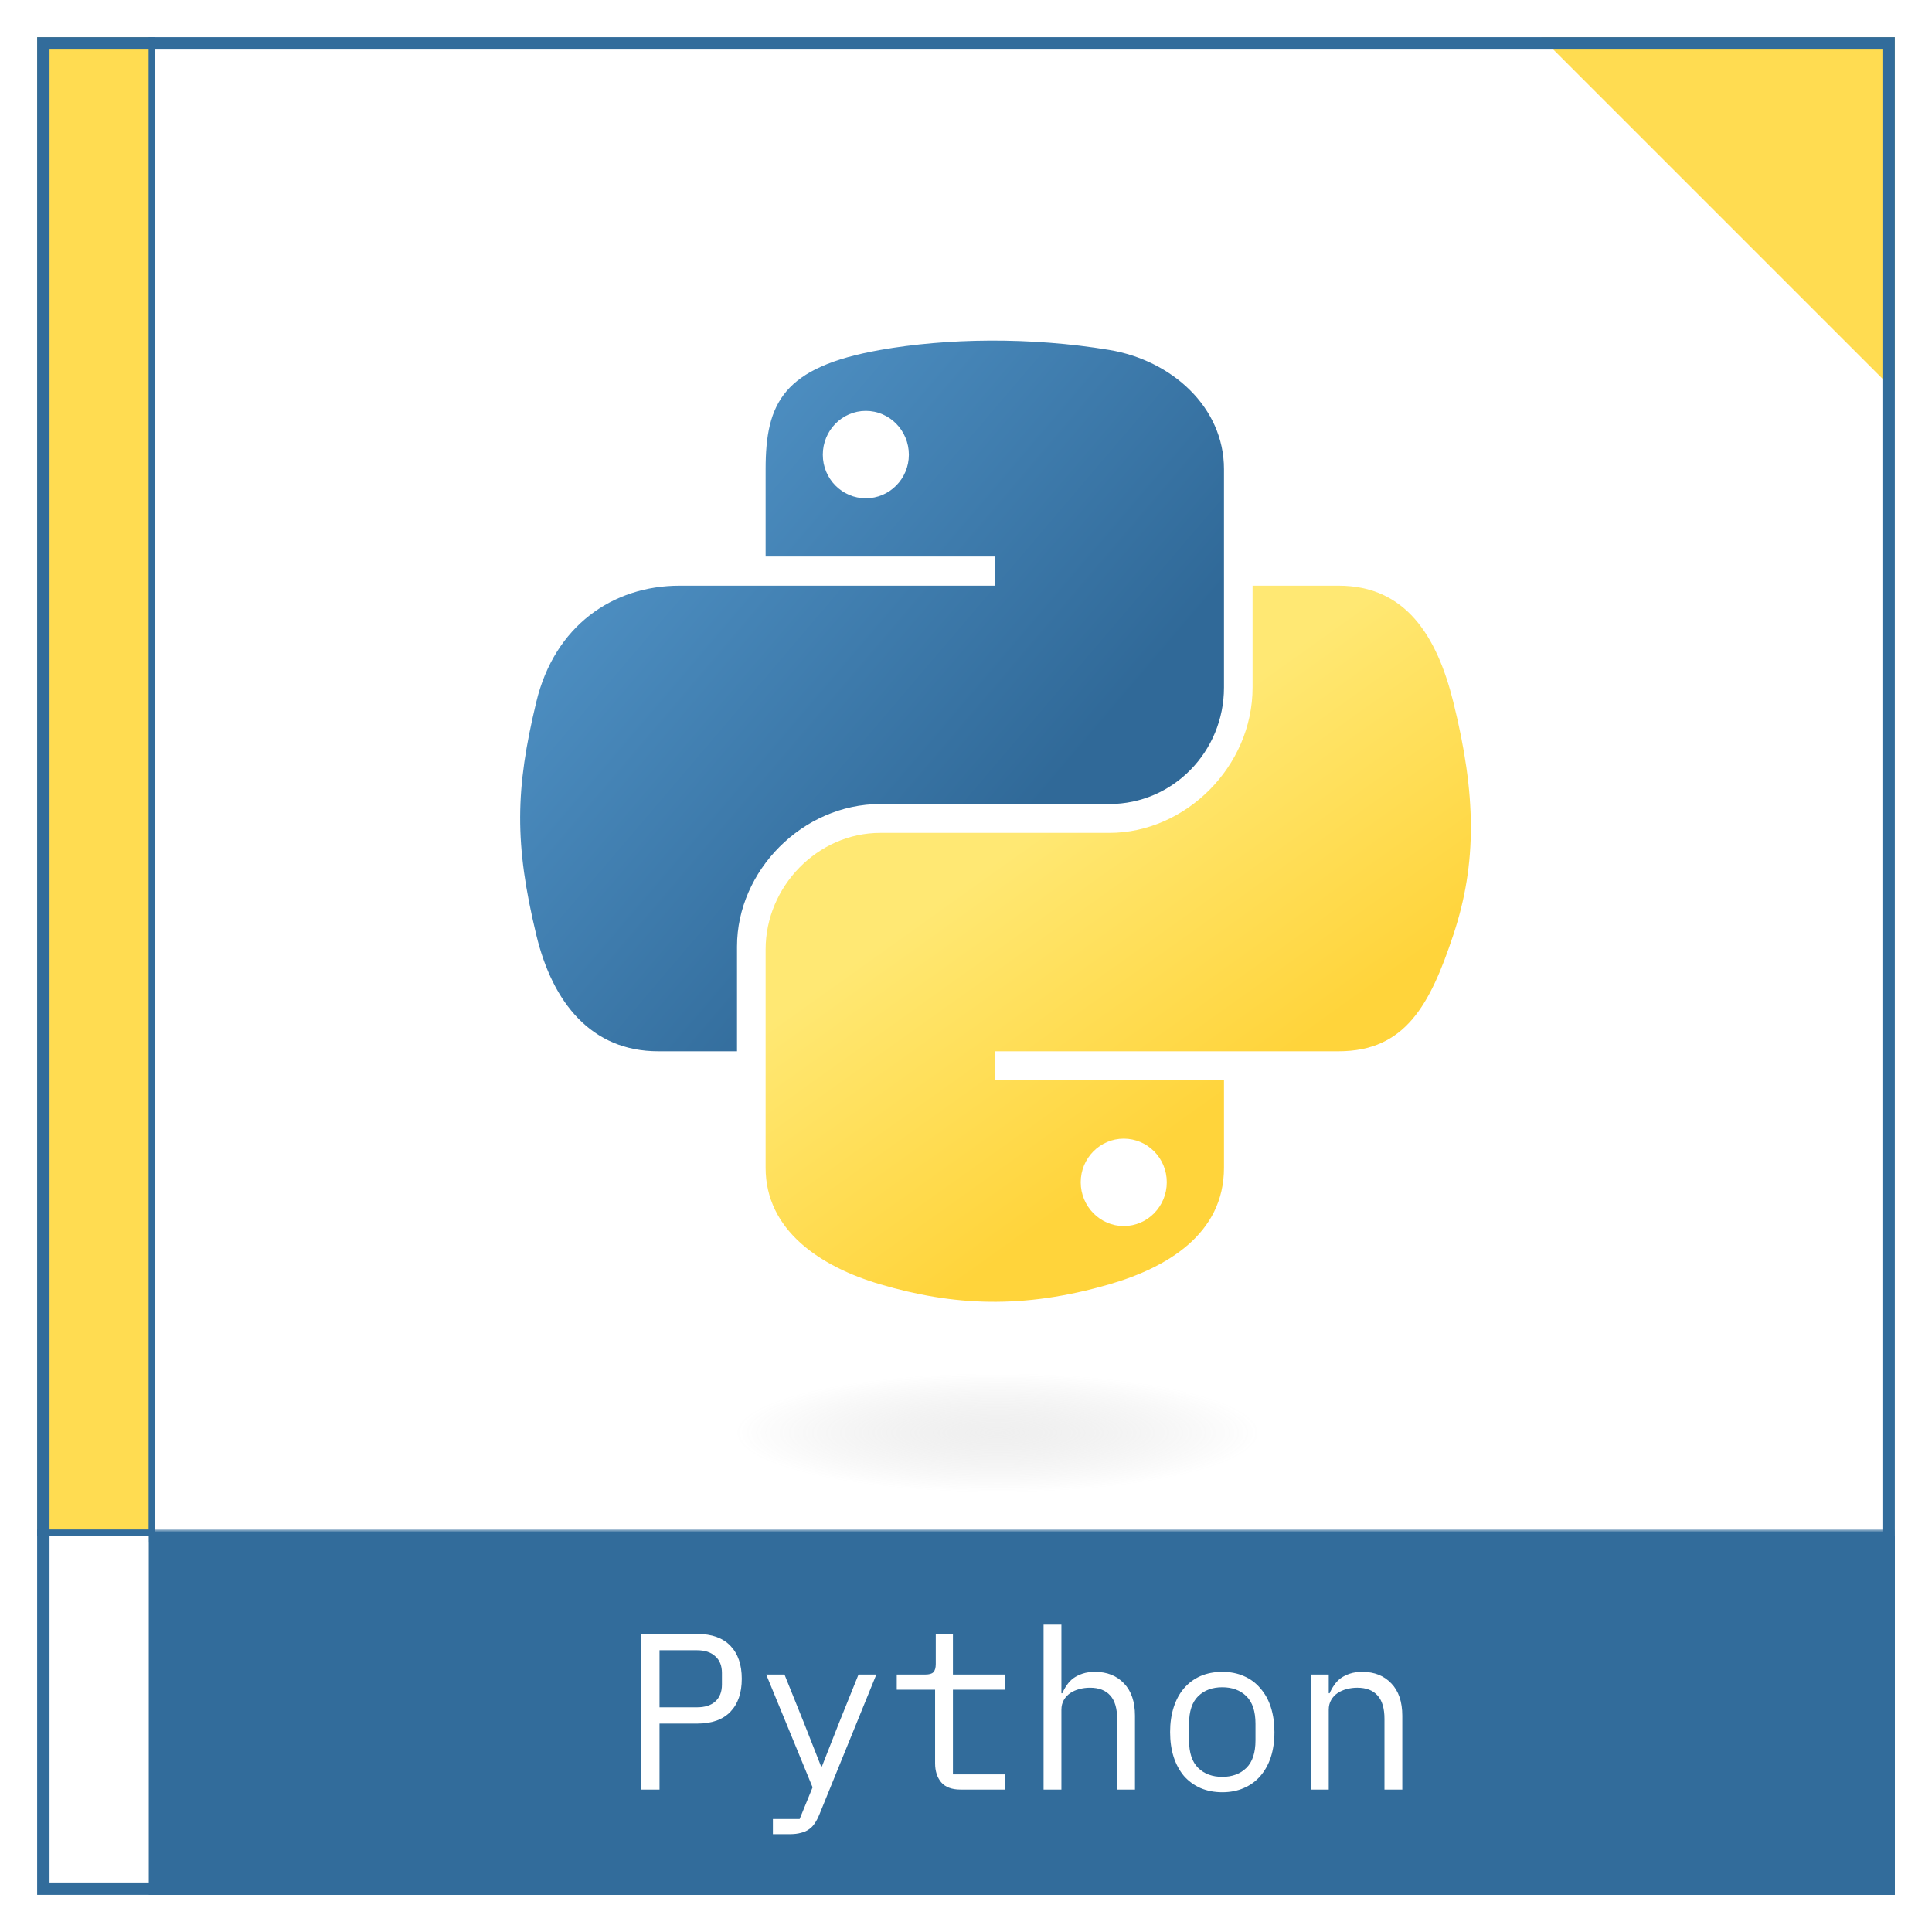 <svg width="312" height="312" viewBox="0 0 312 312" fill="none" xmlns="http://www.w3.org/2000/svg">
<g filter="url(#filter0_d_185_196)">
<g clip-path="url(#clip0_185_196)">
<rect x="2" width="300" height="300" fill="white"/>
<mask id="path-3-outside-1_185_196" maskUnits="userSpaceOnUse" x="20" y="241" width="282" height="59" fill="black">
<rect fill="white" x="20" y="241" width="282" height="59"/>
<path d="M20 242H302V300H20V242Z"/>
</mask>
<path d="M20 242H302V300H20V242Z" fill="#326C9B"/>
<path d="M20 242V243H302V242V241H20V242Z" fill="#326C9B" mask="url(#path-3-outside-1_185_196)"/>
<path d="M99.482 283V257.872H108.626C110.954 257.872 112.73 258.508 113.954 259.78C115.178 261.052 115.79 262.828 115.79 265.108C115.79 267.388 115.178 269.164 113.954 270.436C112.73 271.708 110.954 272.344 108.626 272.344H102.506V283H99.482ZM102.506 269.716H108.554C109.826 269.716 110.81 269.404 111.506 268.78C112.226 268.132 112.586 267.22 112.586 266.044V264.172C112.586 262.996 112.226 262.096 111.506 261.472C110.81 260.824 109.826 260.5 108.554 260.5H102.506V269.716ZM134.64 264.424H137.52L128.304 287.068C128.088 287.596 127.848 288.052 127.584 288.436C127.32 288.844 127.008 289.168 126.648 289.408C126.288 289.672 125.856 289.864 125.352 289.984C124.848 290.128 124.248 290.2 123.552 290.2H120.816V287.752H125.136L127.224 282.64L119.736 264.424H122.688L125.82 272.2L128.592 279.256H128.736L131.508 272.2L134.64 264.424ZM151.114 283C149.698 283 148.654 282.604 147.982 281.812C147.334 281.02 147.01 280 147.01 278.752V266.872H140.818V264.424H145.426C146.05 264.424 146.482 264.304 146.722 264.064C146.986 263.8 147.118 263.356 147.118 262.732V257.872H149.89V264.424H158.35V266.872H149.89V280.552H158.35V283H151.114ZM164.528 256.36H167.408V267.448H167.552C167.744 266.992 167.984 266.56 168.272 266.152C168.56 265.72 168.908 265.348 169.316 265.036C169.748 264.724 170.252 264.472 170.828 264.28C171.404 264.088 172.076 263.992 172.844 263.992C174.788 263.992 176.348 264.616 177.524 265.864C178.7 267.088 179.288 268.828 179.288 271.084V283H176.408V271.588C176.408 269.884 176.036 268.624 175.292 267.808C174.548 266.968 173.456 266.548 172.016 266.548C171.44 266.548 170.876 266.62 170.324 266.764C169.772 266.908 169.28 267.124 168.848 267.412C168.416 267.7 168.068 268.072 167.804 268.528C167.54 268.984 167.408 269.512 167.408 270.112V283H164.528V256.36ZM193.386 283.432C192.09 283.432 190.914 283.204 189.858 282.748C188.826 282.292 187.938 281.644 187.194 280.804C186.474 279.94 185.922 278.92 185.538 277.744C185.154 276.544 184.962 275.2 184.962 273.712C184.962 272.248 185.154 270.916 185.538 269.716C185.922 268.516 186.474 267.496 187.194 266.656C187.938 265.792 188.826 265.132 189.858 264.676C190.914 264.22 192.09 263.992 193.386 263.992C194.682 263.992 195.846 264.22 196.878 264.676C197.934 265.132 198.822 265.792 199.542 266.656C200.286 267.496 200.85 268.516 201.234 269.716C201.618 270.916 201.81 272.248 201.81 273.712C201.81 275.2 201.618 276.544 201.234 277.744C200.85 278.92 200.286 279.94 199.542 280.804C198.822 281.644 197.934 282.292 196.878 282.748C195.846 283.204 194.682 283.432 193.386 283.432ZM193.386 280.948C194.994 280.948 196.29 280.468 197.274 279.508C198.258 278.548 198.75 277.06 198.75 275.044V272.38C198.75 270.364 198.258 268.876 197.274 267.916C196.29 266.956 194.994 266.476 193.386 266.476C191.778 266.476 190.482 266.956 189.498 267.916C188.514 268.876 188.022 270.364 188.022 272.38V275.044C188.022 277.06 188.514 278.548 189.498 279.508C190.482 280.468 191.778 280.948 193.386 280.948ZM207.7 283V264.424H210.58V267.448H210.724C210.916 266.992 211.156 266.56 211.444 266.152C211.732 265.72 212.08 265.348 212.488 265.036C212.92 264.724 213.424 264.472 214 264.28C214.576 264.088 215.248 263.992 216.016 263.992C217.96 263.992 219.52 264.616 220.696 265.864C221.872 267.088 222.46 268.828 222.46 271.084V283H219.58V271.588C219.58 269.884 219.208 268.624 218.464 267.808C217.72 266.968 216.628 266.548 215.188 266.548C214.612 266.548 214.048 266.62 213.496 266.764C212.944 266.908 212.452 267.124 212.02 267.412C211.588 267.7 211.24 268.072 210.976 268.528C210.712 268.984 210.58 269.512 210.58 270.112V283H207.7Z" fill="white"/>
<rect x="2" y="242" width="18" height="58" fill="white"/>
<rect x="1.5" y="-0.5" width="19" height="242" fill="#FFDC51" stroke="#326C9B"/>
<rect x="216" y="-28.851" width="76.579" height="158.444" transform="rotate(-45 216 -28.851)" fill="#FFDC51"/>
</g>
<rect x="3" y="1" width="298" height="298" stroke="#326C9B" stroke-width="2"/>
</g>
<g clip-path="url(#clip1_185_196)">
<path d="M159.852 55.001C153.522 55.031 147.476 55.571 142.156 56.512C126.485 59.281 123.64 65.075 123.64 75.762V89.876H160.672V94.581H123.64H109.742C98.979 94.581 89.555 101.05 86.607 113.356C83.207 127.462 83.056 136.264 86.607 150.993C89.239 161.956 95.526 169.768 106.289 169.768H119.021V152.849C119.021 140.626 129.597 129.844 142.156 129.844H179.146C189.442 129.844 197.662 121.366 197.662 111.025V75.762C197.662 65.726 189.195 58.187 179.146 56.512C172.784 55.453 166.183 54.972 159.852 55.001ZM139.825 66.353C143.651 66.353 146.774 69.528 146.774 73.431C146.774 77.321 143.651 80.467 139.825 80.467C135.986 80.467 132.876 77.321 132.876 73.431C132.876 69.528 135.986 66.353 139.825 66.353Z" fill="url(#paint0_linear_185_196)"/>
<path d="M202.28 94.581V111.025C202.28 123.774 191.471 134.505 179.146 134.505H142.156C132.024 134.505 123.64 143.177 123.64 153.324V188.587C123.64 198.623 132.367 204.526 142.156 207.405C153.879 210.852 165.12 211.475 179.146 207.405C188.469 204.706 197.662 199.273 197.662 188.587V174.473H160.672V169.768H197.662H216.178C226.941 169.768 230.952 162.261 234.695 150.993C238.561 139.393 238.397 128.237 234.695 113.356C232.035 102.642 226.955 94.581 216.178 94.581H202.28ZM181.476 183.882C185.315 183.882 188.425 187.028 188.425 190.917C188.425 194.821 185.315 197.996 181.476 197.996C177.651 197.996 174.527 194.821 174.527 190.917C174.527 187.028 177.651 183.882 181.476 183.882Z" fill="url(#paint1_linear_185_196)"/>
<path opacity="0.444" d="M161.093 241C188.501 241 210.72 236.692 210.72 231.377C210.72 226.062 188.501 221.754 161.093 221.754C133.684 221.754 111.466 226.062 111.466 231.377C111.466 236.692 133.684 241 161.093 241Z" fill="url(#paint2_radial_185_196)"/>
</g>
<defs>
<filter id="filter0_d_185_196" x="0" y="0" width="312" height="312" filterUnits="userSpaceOnUse" color-interpolation-filters="sRGB">
<feFlood flood-opacity="0" result="BackgroundImageFix"/>
<feColorMatrix in="SourceAlpha" type="matrix" values="0 0 0 0 0 0 0 0 0 0 0 0 0 0 0 0 0 0 127 0" result="hardAlpha"/>
<feOffset dx="4" dy="6"/>
<feGaussianBlur stdDeviation="3"/>
<feComposite in2="hardAlpha" operator="out"/>
<feColorMatrix type="matrix" values="0 0 0 0 0 0 0 0 0 0 0 0 0 0 0 0 0 0 0.25 0"/>
<feBlend mode="normal" in2="BackgroundImageFix" result="effect1_dropShadow_185_196"/>
<feBlend mode="normal" in="SourceGraphic" in2="effect1_dropShadow_185_196" result="shape"/>
</filter>
<linearGradient id="paint0_linear_185_196" x1="84" y1="55" x2="169.393" y2="127.767" gradientUnits="userSpaceOnUse">
<stop stop-color="#5A9FD4"/>
<stop offset="1" stop-color="#306998"/>
</linearGradient>
<linearGradient id="paint1_linear_185_196" x1="180.586" y1="189.731" x2="149.951" y2="146.801" gradientUnits="userSpaceOnUse">
<stop stop-color="#FFD43B"/>
<stop offset="1" stop-color="#FFE873"/>
</linearGradient>
<radialGradient id="paint2_radial_185_196" cx="0" cy="0" r="1" gradientUnits="userSpaceOnUse" gradientTransform="translate(161.093 231.377) rotate(-90) scale(9.623 42.297)">
<stop stop-color="#B8B8B8" stop-opacity="0.498"/>
<stop offset="1" stop-color="#7F7F7F" stop-opacity="0"/>
</radialGradient>
<clipPath id="clip0_185_196">
<rect x="2" width="300" height="300" fill="white"/>
</clipPath>
<clipPath id="clip1_185_196">
<rect width="153.533" height="186" fill="white" transform="translate(84 55)"/>
</clipPath>
</defs>
</svg>
